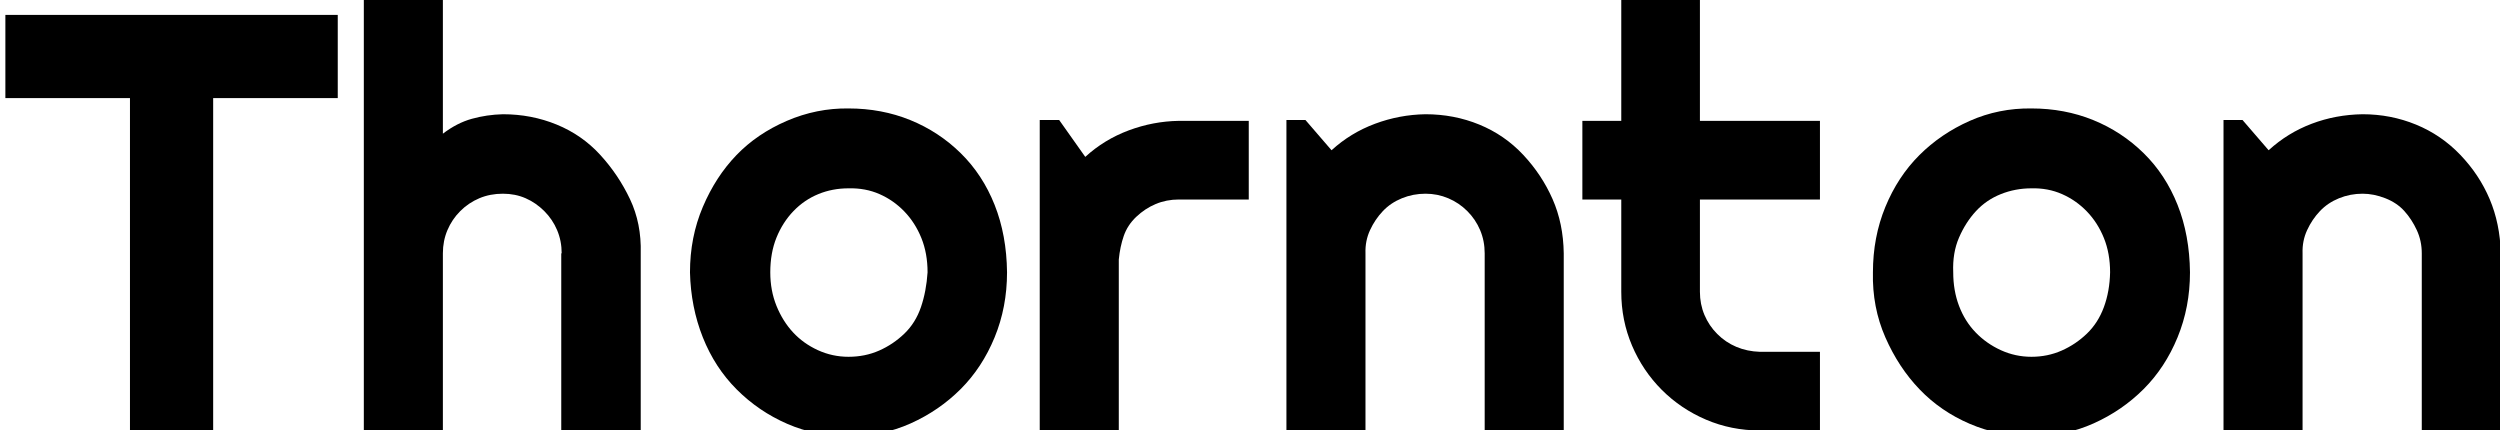 <svg xmlns="http://www.w3.org/2000/svg" id="paths" viewBox="0 0 604 104">
    <path d="M51.5 104
            H31.4 
            V23.7 
            H1.3 
            V3.6 
            H81.6 
            V23.7 
            H51.5
            V104 Z ">
        <animate fill="freeze" attributeName="d" dur="1s" end="" restart="always" to="
        M75.5 104 
        H0
        V94
        H0 
        V84
        H75.5 
        V94 
        H75.5 
        V104 Z "/>
    </path>
    <path d="M107 104
            H87.9 
            V-0.8 
            H107 
            V32.3 
            Q110.4 29.7 114 28.7 
            T121.5 27.6 
            Q128.4 27.6  134.5 30.1 
            T145 37.4 T152.2 48.1 
            T154.8 61.2 
            V104 H135.6 
            V61.2 H135.7 
            Q135.7 58.2 134.6 55.6 
            T131.5 51 T127 47.9 
            T121.5 46.8 
            Q118.4 46.8 115.8 47.9 
            T111.2 51 
            T108.1 55.6 
            T107 61.2 
            V104 Z ">
        <animate fill="freeze" attributeName="d" dur="1s" end="" restart="always" to="
            M107 104
            H75.5 
            V84 
            H107 
            V84
            Q110.4 84 114 84
            T121.5 84 
            Q128.4 84 134.5 84 
            T145 84 
            T152.2 84
            T154.8 84 
            V104 
            H135.6 
            V104 
            H135.7 
            Q135.7 104 134.6 104 
            T131.5 104 
            T127 104 
            T121.5 104
            Q118.4 104 115.8 104 
            T111.2 104 
            T108.1 104 
            T107 104 
            V104 Z "/>
    </path>
    <path d="M243.3 65.8 Q243.3 74.2  240.3 81.5 T232.1 94 T220 102.3 T205 105.4 Q197.1 105.4  190.2 102.4 T178 94.1 T169.8 81.5 T166.7 65.8 Q166.7 57.3  169.8 50 T177.9 37.5 T190.1 29.2 T205 26.2 Q213 26.2  219.9 29 T232.1 37 T240.3 49.5 T243.3 65.8 Z M224.1 65.8 Q224.1 61.2  222.6 57.5 T218.5 51.1 T212.5 46.9 T205 45.5 Q201.1 45.5  197.7 46.9 T191.7 51 T187.6 57.4 T186.1 65.8 Q186.1 70.2  187.6 73.9 T191.6 80.3 T197.6 84.6 T205 86.2 Q209 86.2  212.4 84.7 T218.5 80.6 T222.5 74.2 T224.1 65.8 Z "/>
    <path d="M270.3 104 H251.2 V29 H255.9 L262.2 37.9 Q266.8 33.7  272.7 31.5 T284.8 29.2 H301.7 V48.2 H284.8 Q281.8 48.2  279.2 49.3 T274.5 52.4 T271.5 57 T270.3 62.7 V104 Z "/>
    <path d="M329.9 104 H310.8 V29 H315.4 L321.7 36.3 Q326.3 32.1  332.2 29.9 T344.4 27.6 Q351.3 27.6  357.4 30.1 T368 37.4 T375.1 48.1 T377.8 61.2 V104 H358.7 V61.2 Q358.7 58.2  357.6 55.6 T354.5 51 T349.9 47.9 T344.4 46.8 Q341.4 46.8  338.7 47.9 T334.1 51 T331 55.6 T329.9 61.2 V104 Z "/>
    <path d="M425.2 104 Q418.3 104  412.2 101.4 T401.5 94.2 T394.3 83.5 T391.7 70.5 V48.2 H382.3 V29.2 H391.7 V-0.8 H410.7 V29.2 H439.7 V48.2 H410.7 V70.5 Q410.7 73.5  411.8 76.1 T414.9 80.7 T419.5 83.8 T425.2 85 H439.7 V104 H425.2 Z "/>
    <path d="M529.1 65.8 Q529.1 74.2  526.1 81.5 T517.9 94 T505.8 102.3 T490.8 105.4 Q482.9 105.4  475.9 102.4 T463.8 94.1 T455.5 81.5 T452.5 65.8 Q452.5 57.3  455.5 50 T463.7 37.5 T475.9 29.2 T490.8 26.2 Q498.8 26.2  505.7 29 T517.9 37 T526.1 49.5 T529.1 65.8 Z M509.8 65.8 Q509.8 61.2  508.3 57.5 T504.2 51.1 T498.2 46.9 T490.8 45.5 Q486.9 45.5  483.4 46.9 T477.4 51 T473.3 57.4 T471.9 65.8 Q471.9 70.2  473.3 73.9 T477.3 80.3 T483.4 84.6 T490.8 86.2 Q494.7 86.2  498.1 84.7 T504.2 80.6 T508.3 74.2 T509.8 65.8 Z "/>
    <path d="M556.3 104 H537.2 V29 H541.8 L548.1 36.3 Q552.7 32.1  558.5 29.9 T570.8 27.6 Q577.6 27.6  583.7 30.1 T594.4 37.4 T601.5 48.1 T604.2 61.2 V104 H585.1 V61.2 Q585.1 58.2  583.9 55.6 T580.9 51 T576.3 47.9 T570.8 46.8 Q567.8 46.8  565.1 47.9 T560.5 51 T557.4 55.6 T556.3 61.2 V104 Z "/>
</svg>
